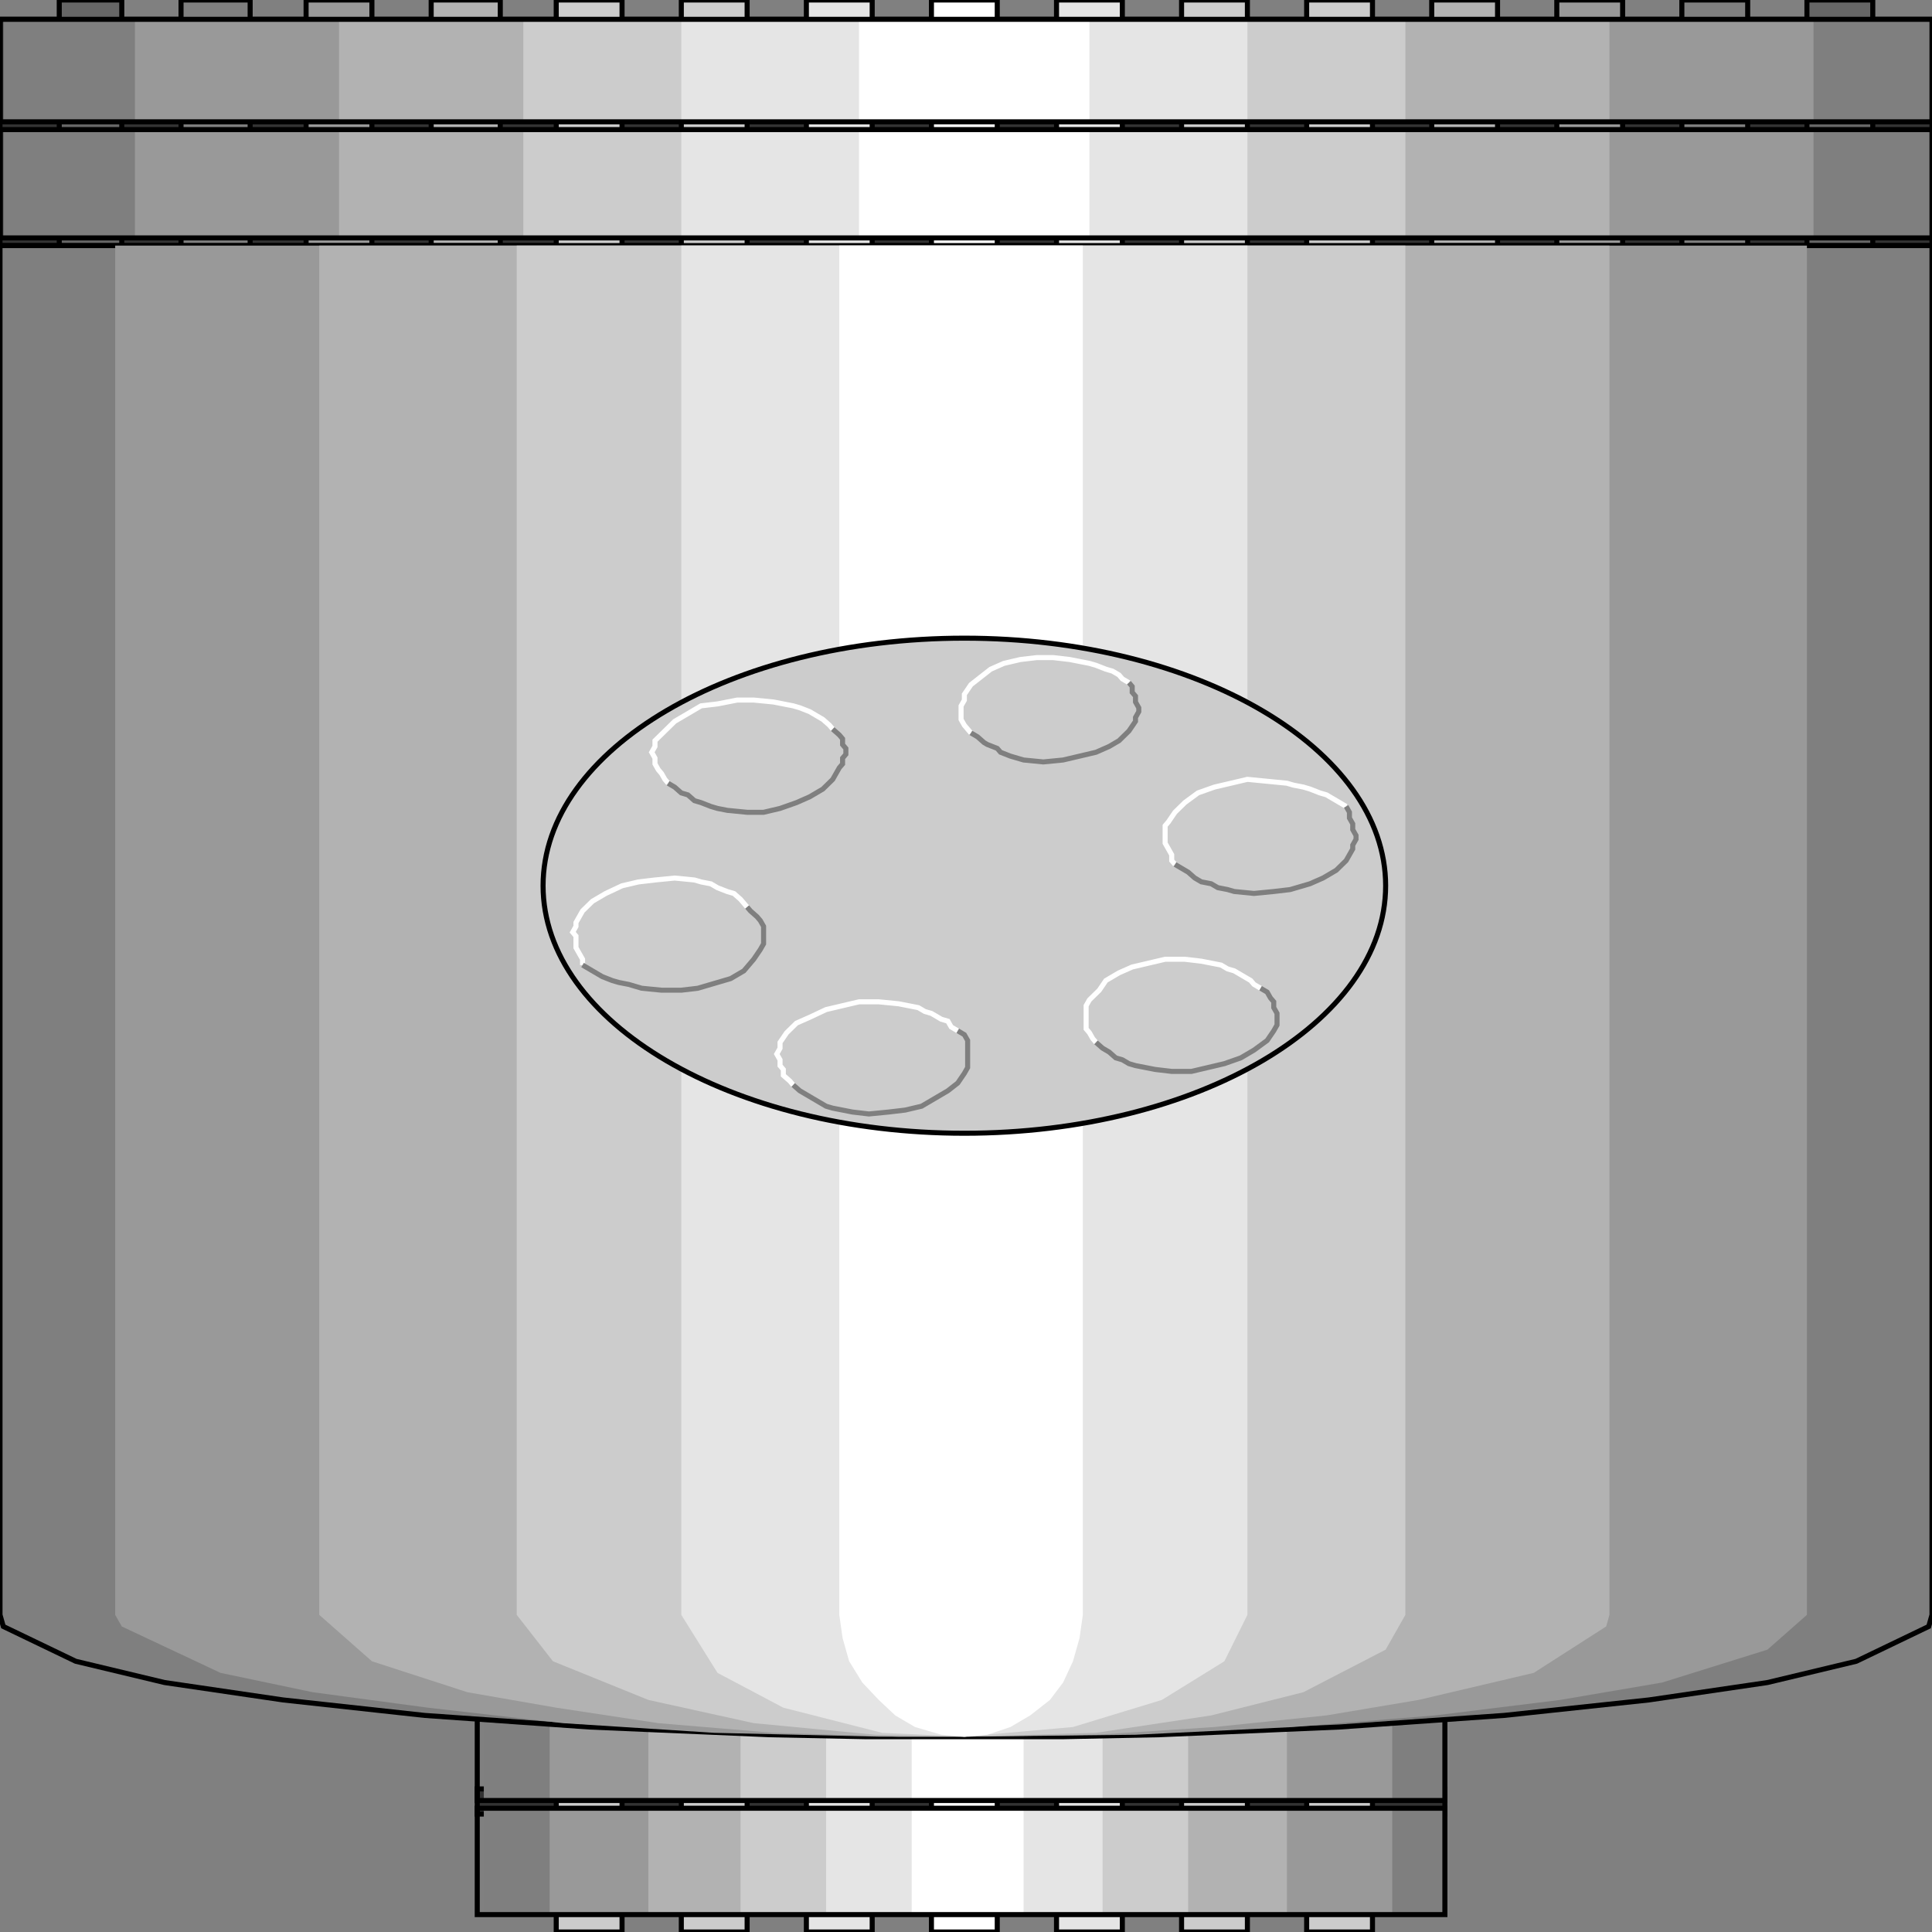 <svg width="150" height="150" viewBox="0 0 150 150" fill="none" xmlns="http://www.w3.org/2000/svg">
<rect x="0" y="0" width="150" height="150" fill="#808080" stroke="none"/>
<g clip-path="url(#clip0_2109_243836)">
<path d="M37.053 138.891H112.181V140.843H37.053V138.891Z" fill="#333333" stroke="black" stroke-width="0.392"/>
<path d="M0 1.5H150V19.068H0V1.5Z" fill="#333333" stroke="black" stroke-width="0.392"/>
<path d="M52.897 0H58.007V150H52.897V0Z" fill="#CCCCCC" stroke="black" stroke-width="0.392"/>
<path d="M62.606 0H67.717V150H62.606V0Z" fill="#E5E5E5" stroke="black" stroke-width="0.392"/>
<path d="M72.316 0H77.427V150H72.316V0Z" fill="white" stroke="black" stroke-width="0.392"/>
<path d="M82.027 0H87.138V150H82.027V0Z" fill="#E5E5E5" stroke="black" stroke-width="0.392"/>
<path d="M91.737 0H96.848V150H91.737V0Z" fill="#CCCCCC" stroke="black" stroke-width="0.392"/>
<path d="M43.185 0H48.296V150H43.185V0Z" fill="#CCCCCC" stroke="black" stroke-width="0.392"/>
<path d="M101.448 0H106.559V150H101.448V0Z" fill="#CCCCCC" stroke="black" stroke-width="0.392"/>
<path d="M4.6 0H9.455V19.069H4.6V0Z" fill="#666666" stroke="black" stroke-width="0.392"/>
<path d="M14.055 0H19.421V19.069H14.055V0Z" fill="#7F7F7F" stroke="black" stroke-width="0.392"/>
<path d="M23.765 0H28.875V19.069H23.765V0Z" fill="#999999" stroke="black" stroke-width="0.392"/>
<path d="M33.476 0H38.842V19.069H33.476V0Z" fill="#B2B2B2" stroke="black" stroke-width="0.392"/>
<path d="M111.158 0H116.269V19.069H111.158V0Z" fill="#B2B2B2" stroke="black" stroke-width="0.392"/>
<path d="M120.869 0H125.98V19.069H120.869V0Z" fill="#999999" stroke="black" stroke-width="0.392"/>
<path d="M130.579 0H135.69V19.069H130.579V0Z" fill="#7F7F7F" stroke="black" stroke-width="0.392"/>
<path d="M140.29 0H145.401V19.069H140.29V0Z" fill="#666666" stroke="black" stroke-width="0.392"/>
<path d="M0.256 18.471V10.062H150V18.471H0.256Z" fill="#7F7F7F"/>
<path d="M10.477 18.471V10.062H140.8V18.471H10.477Z" fill="#999999"/>
<path d="M26.32 18.471V10.062H124.957V18.471H26.32Z" fill="#B2B2B2"/>
<path d="M40.63 18.471V10.062H109.114V18.471H40.63Z" fill="#CCCCCC"/>
<path d="M52.897 18.471V10.062H96.849V18.471H52.897Z" fill="#E5E5E5"/>
<path d="M66.695 18.471V10.062H84.583V18.471H66.695Z" fill="white"/>
<path d="M0 10.062H150V18.471H0V10.062Z" stroke="black" stroke-width="0.392"/>
<path d="M0.256 9.458V1.5H150V9.458H0.256Z" fill="#7F7F7F"/>
<path d="M10.477 9.458V1.5H140.8V9.458H10.477Z" fill="#999999"/>
<path d="M26.32 9.458V1.5H124.957V9.458H26.32Z" fill="#B2B2B2"/>
<path d="M40.63 9.458V1.5H109.114V9.458H40.63Z" fill="#CCCCCC"/>
<path d="M52.897 9.458V1.5H96.849V9.458H52.897Z" fill="#E5E5E5"/>
<path d="M66.695 9.458V1.5H84.583V9.458H66.695Z" fill="white"/>
<path d="M0 1.5H150V9.458H0V1.5Z" stroke="black" stroke-width="0.392"/>
<path d="M37.563 148.649V140.391H112.18V148.649H37.563Z" fill="#7F7F7F"/>
<path d="M42.675 148.649V140.391H108.092V148.649H42.675Z" fill="#999999"/>
<path d="M50.341 148.649V140.391H99.915V148.649H50.341Z" fill="#B2B2B2"/>
<path d="M57.496 148.649V140.391H92.249V148.649H57.496Z" fill="#CCCCCC"/>
<path d="M64.14 148.649V140.391H85.605V148.649H64.14Z" fill="#E5E5E5"/>
<path d="M70.783 148.649V140.391H79.471V148.649H70.783Z" fill="white"/>
<path d="M37.053 140.391H112.181V148.649H37.053V140.391Z" stroke="black" stroke-width="0.392"/>
<path d="M37.563 139.791V131.383H112.18V139.791H37.563Z" fill="#7F7F7F"/>
<path d="M42.675 139.791V131.383H108.092V139.791H42.675Z" fill="#999999"/>
<path d="M50.341 139.791V131.383H99.915V139.791H50.341Z" fill="#B2B2B2"/>
<path d="M57.496 139.791V131.383H92.249V139.791H57.496Z" fill="#CCCCCC"/>
<path d="M64.14 139.791V131.383H85.605V139.791H64.14Z" fill="#E5E5E5"/>
<path d="M70.783 139.791V131.383H79.471V139.791H70.783Z" fill="white"/>
<path d="M37.053 131.383H112.181V139.791H37.053V131.383Z" stroke="black" stroke-width="0.392"/>
<path d="M150 125.377V19.07H0V125.377L0.256 126.278L5.877 128.98L12.777 130.632L21.976 131.983L32.964 133.184L45.741 134.085L59.796 134.686L67.206 134.836H74.872H82.538L89.949 134.686L104.003 134.085L116.78 133.184L128.024 131.983L137.223 130.632L144.123 128.98L149.744 126.278L150 125.377Z" fill="#7F7F7F" stroke="black" stroke-width="0.392"/>
<path d="M140.289 125.377V19.07H8.943V125.377L9.454 126.278L17.12 129.881L24.276 131.383L33.219 132.584L43.696 133.785L55.451 134.536L68.228 134.836H74.872L88.16 134.686L100.425 134.085L111.414 133.184L121.124 131.983L129.046 130.632L137.223 128.079L140.289 125.377Z" fill="#999999"/>
<path d="M124.957 125.377V19.07H24.787V125.377L28.876 128.98L36.286 131.383L43.186 132.584L51.107 133.785L60.051 134.536L69.762 134.836H74.872L85.094 134.686L94.293 134.085L102.981 133.184L110.136 131.983L119.08 129.881L124.702 126.278L124.957 125.377Z" fill="#B2B2B2"/>
<path d="M109.114 125.377V19.07H40.119V125.377L42.93 128.98L50.341 131.983L58.518 133.785L67.973 134.686L74.872 134.836L85.094 134.536L94.037 133.184L101.192 131.383L107.581 128.079L109.114 125.377Z" fill="#CCCCCC"/>
<path d="M96.849 125.377V19.07H52.897V125.377L55.707 129.881L60.818 132.584L68.484 134.536L74.873 134.836L83.305 134.085L90.205 131.983L95.06 128.98L96.849 125.377Z" fill="#E5E5E5"/>
<path d="M84.072 125.377V19.07H65.162V125.377L65.418 127.178L65.929 128.98L66.951 130.632L68.228 131.983L69.506 133.184L71.04 134.085L73.084 134.686L74.873 134.836L76.661 134.686L78.45 134.085L79.983 133.184L81.516 131.983L82.539 130.632L83.305 128.98L83.816 127.178L84.072 125.377Z" fill="white"/>
<path d="M74.873 87.985C92.937 87.985 107.581 79.381 107.581 68.766C107.581 58.152 92.937 49.547 74.873 49.547C56.808 49.547 42.164 58.152 42.164 68.766C42.164 79.381 56.808 87.985 74.873 87.985Z" fill="#CCCCCC" stroke="black" stroke-width="0.392"/>
<path d="M61.584 84.238L61.329 83.937L60.818 83.487V83.037L60.562 82.736V82.286L60.307 81.835L60.562 81.385V80.934L61.073 80.184L61.84 79.433L62.862 78.983L64.14 78.382L65.417 78.082L66.695 77.781H68.228L69.761 77.931L70.528 78.082L71.295 78.232L71.806 78.532L72.317 78.682L73.084 79.133L73.594 79.283L73.85 79.733L74.361 80.034" stroke="white" stroke-width="0.392"/>
<path d="M74.361 80.031L74.872 80.332L75.127 80.782V81.082V81.533V81.983V82.434V82.884L74.872 83.335L74.361 84.085L73.594 84.686L72.572 85.287L71.55 85.887L70.272 86.187L68.995 86.338L67.461 86.488L66.184 86.338L65.417 86.187L64.65 86.037L64.139 85.887L63.628 85.587L63.117 85.287L62.606 84.986L62.095 84.686L61.584 84.236" stroke="#7F7F7F" stroke-width="0.392"/>
<path d="M75.384 56.91L75.128 56.61L74.873 56.31L74.617 55.859V55.559V55.109V54.808L74.873 54.358V53.907L75.384 53.157L76.15 52.556L76.917 51.956L77.939 51.505L79.217 51.205L80.495 51.055H81.772L83.05 51.205L83.817 51.355L84.583 51.505L85.094 51.655L85.861 51.956L86.372 52.106L86.883 52.406L87.138 52.706L87.65 53.007" stroke="white" stroke-width="0.392"/>
<path d="M87.649 53L87.904 53.3V53.751L88.16 54.051V54.502L88.415 54.952V55.252L88.16 55.703V56.003L87.649 56.754L86.882 57.505L86.115 57.955L85.093 58.405L83.816 58.706L82.538 59.006L81.005 59.156L79.471 59.006L78.96 58.856L78.449 58.706L77.683 58.405L77.427 58.105L76.66 57.805L76.405 57.655L75.894 57.204L75.383 56.904" stroke="#7F7F7F" stroke-width="0.392"/>
<path d="M91.227 67.114L90.971 66.814V66.364L90.716 65.913L90.46 65.463V65.012V64.562V64.111L90.716 63.811L91.227 63.06L91.993 62.31L93.015 61.559L94.293 61.108L95.571 60.808L96.848 60.508L98.382 60.658L99.915 60.808L100.426 60.958L101.193 61.108L101.704 61.259L102.47 61.559L102.981 61.709L103.492 62.009L104.003 62.31L104.514 62.61" stroke="white" stroke-width="0.392"/>
<path d="M104.514 62.609L104.77 63.06V63.51L105.026 63.961V64.411L105.281 64.862V65.162L105.026 65.612V65.913L104.514 66.814L103.748 67.564L102.726 68.165L101.704 68.615L100.17 69.066L98.893 69.216L97.359 69.366L95.826 69.216L95.315 69.066L94.549 68.916L94.037 68.615L93.271 68.465L92.76 68.165L92.249 67.715L91.738 67.414L91.227 67.114" stroke="#7F7F7F" stroke-width="0.392"/>
<path d="M45.23 74.929V74.478L44.974 74.028L44.718 73.577V73.127V72.676L44.463 72.376L44.718 71.926V71.625L45.23 70.724L45.996 69.974L47.018 69.373L48.296 68.772L49.574 68.472L50.851 68.322L52.385 68.172L53.918 68.322L54.429 68.472L55.195 68.622L55.706 68.923L56.473 69.223L56.984 69.373L57.495 69.823L57.751 70.124L58.006 70.424" stroke="white" stroke-width="0.392"/>
<path d="M58.007 70.422L58.263 70.722L58.774 71.173L59.029 71.473L59.285 71.923V72.374V72.824V73.275L59.029 73.725L58.518 74.476L57.752 75.377L56.73 75.977L55.708 76.278L54.174 76.728L52.897 76.878H51.363L49.83 76.728L49.319 76.578L48.808 76.428L48.041 76.278L47.53 76.128L46.764 75.827L46.253 75.527L45.742 75.227L45.23 74.926" stroke="#7F7F7F" stroke-width="0.392"/>
<path d="M51.874 60.808L51.619 60.508L51.363 60.057L51.108 59.757L50.852 59.306V58.856L50.597 58.406L50.852 57.955V57.505L51.619 56.754L52.385 56.003L53.408 55.403L54.43 54.802L55.707 54.652L57.241 54.352H58.518L60.051 54.502L60.818 54.652L61.585 54.802L62.096 54.952L62.862 55.252L63.373 55.553L63.885 55.853L64.396 56.303L64.651 56.604" stroke="white" stroke-width="0.392"/>
<path d="M64.651 56.609L65.162 57.06L65.418 57.36V57.811L65.673 58.111V58.561L65.418 58.862V59.312L65.162 59.612L64.651 60.513L63.884 61.264L62.862 61.865L61.84 62.315L60.562 62.766L59.285 63.066H58.007L56.474 62.916L55.707 62.766L55.196 62.615L54.429 62.315L53.918 62.165L53.407 61.715L52.896 61.564L52.385 61.114L51.874 60.814" stroke="#7F7F7F" stroke-width="0.392"/>
<path d="M85.094 80.933L84.838 80.633L84.583 80.182L84.327 79.882V79.431V78.981V78.531V78.08L84.583 77.63L85.349 76.879L85.86 76.128L86.882 75.528L87.905 75.077L89.182 74.777L90.46 74.477H91.993L93.271 74.627L94.037 74.777L94.804 74.927L95.315 75.227L95.826 75.377L96.593 75.828L97.104 76.128L97.359 76.428L97.871 76.729" stroke="white" stroke-width="0.392"/>
<path d="M97.871 76.727L98.382 77.027L98.637 77.477L98.893 77.778V78.228L99.148 78.678V79.129V79.579L98.893 80.03L98.382 80.781L97.359 81.531L96.337 82.132L95.06 82.582L93.782 82.883L92.504 83.183H90.971L89.693 83.033L88.927 82.883L88.16 82.733L87.649 82.582L87.138 82.282L86.627 82.132L86.116 81.681L85.605 81.381L85.094 80.931" stroke="#7F7F7F" stroke-width="0.392"/>
</g>
<defs>
<clipPath id="clip0_2109_243836">
<rect width="150" height="150" fill="white"/>
</clipPath>
</defs>
</svg>
